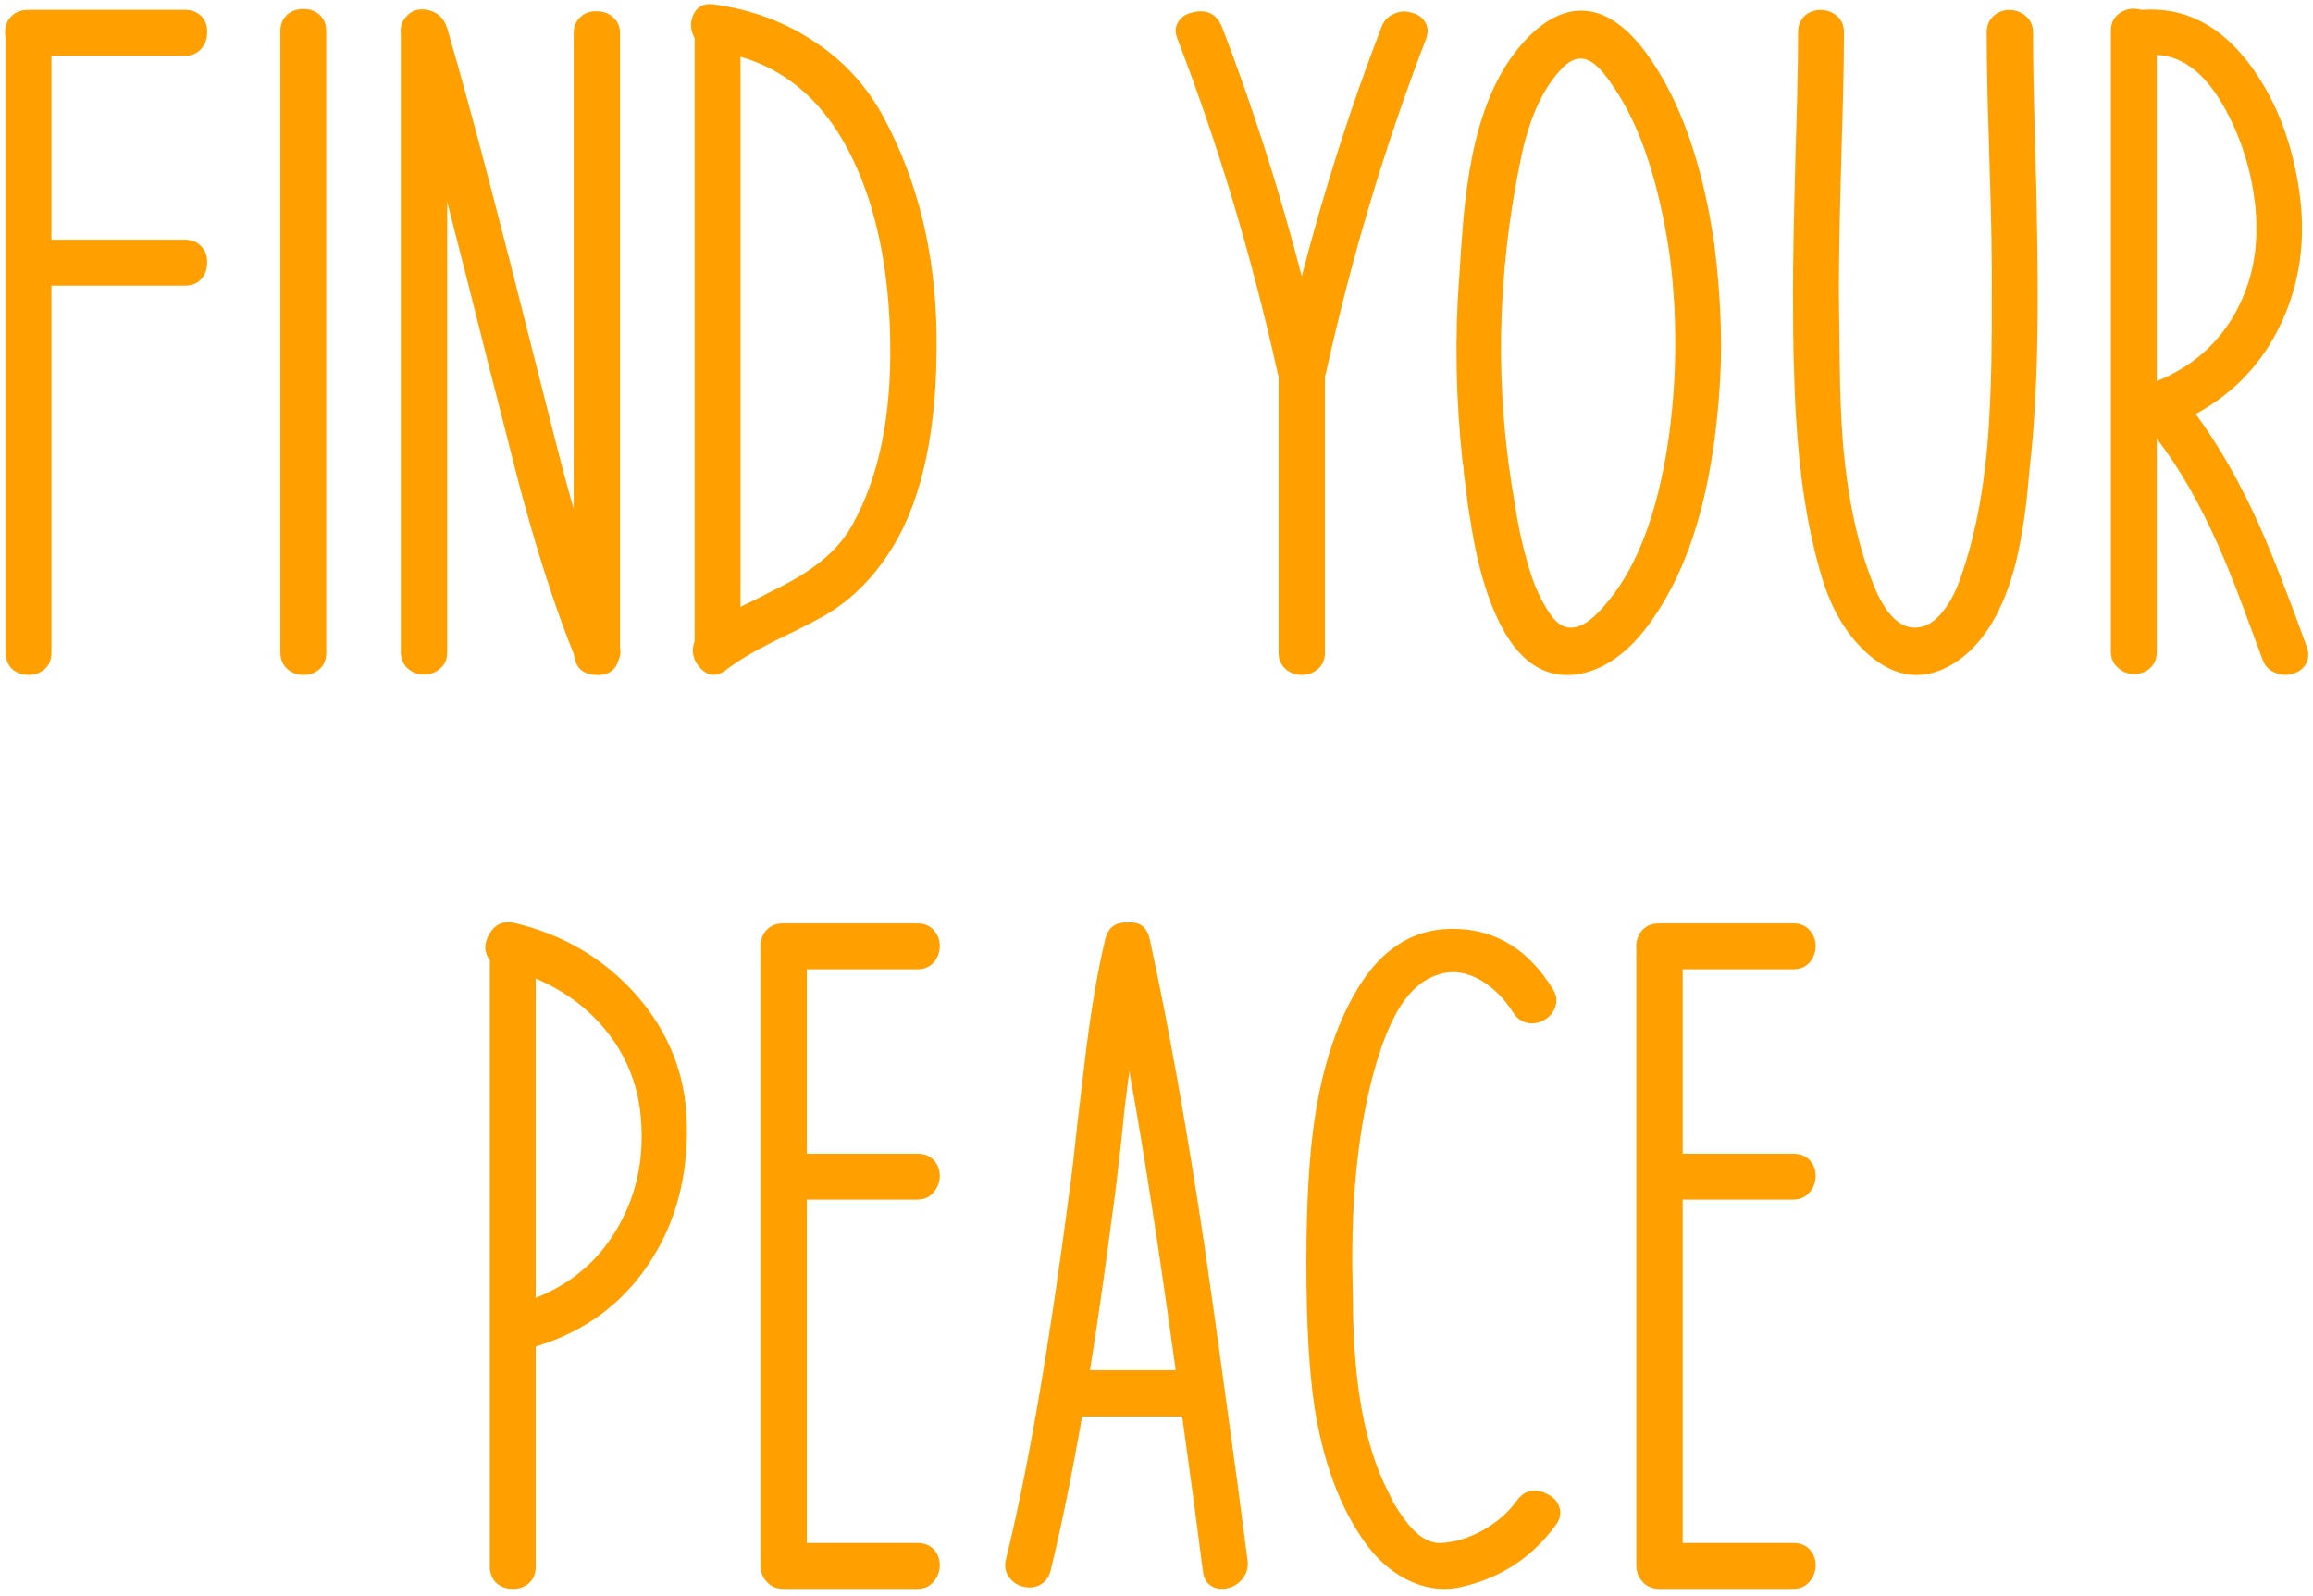 <svg width="329" height="227" viewBox="0 0 329 227" fill="none" xmlns="http://www.w3.org/2000/svg">
<path d="M0.787 92.836C0.787 93.803 1.117 94.594 1.776 95.209C2.391 95.736 3.16 96 4.083 96C4.962 96 5.709 95.736 6.324 95.209C6.983 94.638 7.313 93.847 7.313 92.836V40.629H26.297C27.308 40.629 28.099 40.299 28.67 39.64C29.198 39.025 29.461 38.278 29.461 37.399C29.505 36.52 29.264 35.773 28.736 35.158C28.121 34.455 27.33 34.103 26.363 34.103H7.313V7.934H26.297C27.308 7.934 28.099 7.582 28.67 6.879C29.198 6.264 29.461 5.517 29.461 4.638C29.505 3.759 29.264 3.012 28.736 2.396C28.121 1.737 27.33 1.408 26.363 1.408H3.951C2.809 1.408 1.93 1.825 1.314 2.66C0.787 3.407 0.611 4.286 0.787 5.297V92.836ZM46.402 4.44C46.402 3.429 46.073 2.638 45.414 2.067C44.798 1.54 44.051 1.276 43.172 1.276C42.294 1.276 41.546 1.518 40.931 2.001C40.228 2.616 39.877 3.407 39.877 4.374V92.836C39.877 93.803 40.228 94.594 40.931 95.209C41.546 95.736 42.294 96 43.172 96C44.051 96 44.798 95.736 45.414 95.209C46.073 94.638 46.402 93.847 46.402 92.836V4.44ZM57.015 92.77C57.015 93.737 57.367 94.528 58.07 95.143C58.685 95.67 59.432 95.934 60.311 95.934C61.19 95.934 61.937 95.67 62.552 95.143C63.255 94.572 63.607 93.781 63.607 92.77V28.698L66.507 40.036L69.342 51.308L72.044 61.855C73.055 65.941 73.978 69.479 74.813 72.467C77.01 80.377 79.295 87.277 81.668 93.165C81.844 94.923 82.833 95.868 84.635 96C86.436 96.132 87.557 95.407 87.997 93.825C88.26 93.297 88.326 92.726 88.194 92.111V4.77C88.194 3.759 87.843 2.968 87.14 2.396C86.524 1.869 85.777 1.605 84.898 1.605C84.019 1.562 83.272 1.803 82.657 2.331C81.954 2.946 81.603 3.737 81.603 4.704V72.401C80.68 69.193 79.669 65.392 78.57 60.998L75.67 49.594L72.769 38.124L69.803 26.654C67.562 18.041 65.475 10.416 63.541 3.781L63.475 3.715V3.649C62.992 2.418 62.091 1.671 60.773 1.408C59.41 1.144 58.334 1.562 57.542 2.66C57.103 3.275 56.927 3.979 57.015 4.77V92.77ZM105.333 8.065C112.804 10.263 118.385 15.69 122.076 24.347C124.977 31.159 126.493 39.267 126.625 48.671C126.8 59.13 125.042 67.721 121.351 74.445C119.901 77.169 117.572 79.543 114.364 81.564C113.221 82.311 111.749 83.124 109.947 84.003L107.64 85.189L105.333 86.31V8.065ZM98.807 91.188C98.28 92.638 98.565 93.935 99.664 95.077C100.763 96.22 101.971 96.286 103.29 95.275C104.959 94.001 107.157 92.682 109.881 91.32L113.375 89.606C114.781 88.903 115.924 88.31 116.803 87.826C120.89 85.585 124.295 82.223 127.02 77.741C131.327 70.665 133.392 60.558 133.216 47.419C133.041 36.037 130.58 25.885 125.833 16.964C123.417 12.35 120.033 8.637 115.682 5.824C111.507 3.056 106.761 1.32 101.444 0.617C100.082 0.441 99.137 0.946 98.609 2.133C98.126 3.188 98.192 4.286 98.807 5.429V91.188ZM181.666 52.758C181.71 53.022 181.776 53.263 181.864 53.483V92.836C181.864 93.803 182.215 94.594 182.918 95.209C183.534 95.736 184.281 96 185.16 96C186.039 96 186.786 95.736 187.401 95.209C188.104 94.638 188.456 93.847 188.456 92.836V53.483C188.543 53.263 188.609 53.044 188.653 52.824C192.301 36.388 197.025 20.634 202.826 5.561C203.177 4.638 203.133 3.825 202.694 3.122C202.298 2.462 201.661 2.023 200.782 1.803C199.947 1.54 199.134 1.583 198.343 1.935C197.464 2.287 196.849 2.924 196.498 3.847C192.103 15.273 188.324 27.094 185.16 39.31C181.996 27.094 178.216 15.273 173.822 3.847C173.031 1.913 171.581 1.232 169.471 1.803C168.636 2.023 168.021 2.44 167.625 3.056C167.142 3.803 167.098 4.638 167.494 5.561C173.294 20.634 178.019 36.366 181.666 52.758ZM216.339 22.502C217.481 16.964 219.349 12.79 221.942 9.977C223.348 8.395 224.732 7.956 226.095 8.659C227.062 9.142 228.182 10.351 229.457 12.284C233.28 17.821 235.96 25.841 237.499 36.344C238.641 45.265 238.553 54.186 237.235 63.107C235.741 72.819 233.016 80.158 229.061 85.124C228.402 85.959 227.809 86.64 227.281 87.167C226.534 87.914 225.831 88.463 225.172 88.815C223.458 89.694 221.986 89.32 220.755 87.694C219.305 85.761 218.141 83.212 217.262 80.048C216.91 78.817 216.559 77.411 216.207 75.829L215.812 73.786L215.482 71.742C212.582 55.57 212.867 39.157 216.339 22.502ZM224.183 95.934C227.215 95.539 230.094 93.869 232.818 90.924C234.796 88.727 236.642 85.893 238.355 82.421C241.915 75.082 244.024 65.524 244.684 53.747C244.991 47.946 244.706 41.574 243.827 34.63C242.113 22.941 238.839 13.844 234.005 7.34C231.456 3.957 228.819 2.045 226.095 1.605C224.161 1.298 222.228 1.737 220.294 2.924C218.712 3.891 217.196 5.297 215.746 7.143C212.757 10.878 210.626 15.998 209.352 22.502C208.868 24.962 208.473 27.797 208.165 31.005C208.077 32.235 207.967 33.642 207.835 35.224L207.704 37.267L207.572 39.245C206.913 47.814 207.066 56.625 208.033 65.678L208.165 66.469L208.231 67.392C208.319 68.095 208.407 68.754 208.495 69.369C208.67 71.039 208.89 72.599 209.154 74.049C209.769 78.092 210.582 81.564 211.593 84.464C214.449 92.814 218.646 96.637 224.183 95.934ZM278.434 94.022C282.257 91.386 285.025 86.706 286.739 79.982C287.354 77.477 287.86 74.555 288.255 71.215C288.387 70.028 288.519 68.644 288.651 67.062L288.849 65.085L289.046 63.239C289.75 55.373 289.991 45.617 289.771 33.971L289.64 26.654L289.442 19.271C289.266 13.339 289.178 8.461 289.178 4.638C289.178 3.627 288.827 2.836 288.124 2.265C287.508 1.737 286.761 1.452 285.882 1.408C285.003 1.408 284.256 1.671 283.641 2.199C282.938 2.814 282.586 3.605 282.586 4.572C282.586 7.296 282.63 10.395 282.718 13.866L282.982 23.095C283.246 31.181 283.355 37.355 283.312 41.618V46.693L283.246 51.835C283.158 55.702 283.004 59.152 282.784 62.184C282.169 69.962 280.851 76.664 278.829 82.289C278.17 84.179 277.379 85.695 276.456 86.837C275.27 88.419 273.951 89.232 272.501 89.276C271.007 89.32 269.667 88.529 268.48 86.903C267.997 86.244 267.535 85.475 267.096 84.596C266.788 83.937 266.48 83.19 266.173 82.355C264.063 76.862 262.701 70.182 262.086 62.316C261.866 59.328 261.734 55.878 261.69 51.967L261.625 46.825L261.559 41.815C261.559 37.421 261.668 31.225 261.888 23.227L262.152 13.932C262.24 10.46 262.284 7.362 262.284 4.638C262.284 3.627 261.954 2.836 261.295 2.265C260.68 1.737 259.933 1.452 259.054 1.408C258.131 1.408 257.362 1.671 256.747 2.199C256.087 2.814 255.758 3.605 255.758 4.572C255.758 7.296 255.714 10.395 255.626 13.866L255.362 23.161C255.143 31.247 255.033 37.443 255.033 41.749C255.033 46.188 255.077 49.638 255.165 52.099C255.252 55.922 255.428 59.394 255.692 62.514C256.307 70.292 257.538 77.082 259.383 82.882C260.921 87.585 263.294 91.188 266.502 93.693C270.37 96.681 274.347 96.791 278.434 94.022ZM306.778 7.802C310.646 7.978 313.963 10.68 316.732 15.91C318.885 19.997 320.226 24.347 320.753 28.961C321.412 34.674 320.511 39.794 318.05 44.32C315.545 48.891 311.788 52.187 306.778 54.208V7.802ZM306.778 62.382C309.898 66.425 312.799 71.457 315.479 77.477C316.534 79.85 317.633 82.553 318.775 85.585L320.292 89.672L321.808 93.759C322.115 94.682 322.708 95.319 323.587 95.67C324.334 96.022 325.147 96.088 326.026 95.868C326.861 95.648 327.499 95.209 327.938 94.55C328.377 93.803 328.443 92.968 328.136 92.045C325.411 84.53 323.17 78.795 321.412 74.84C318.6 68.6 315.567 63.283 312.315 58.888C317.809 55.9 321.874 51.571 324.51 45.902C327.147 40.233 328.004 34.081 327.081 27.445C326.114 20.502 323.873 14.569 320.357 9.647C316.051 3.671 310.799 0.924 304.603 1.408C303.548 1.1 302.582 1.21 301.703 1.737C300.736 2.309 300.252 3.188 300.252 4.374V92.638C300.252 93.649 300.604 94.44 301.307 95.011C301.922 95.582 302.669 95.868 303.548 95.868C304.427 95.868 305.174 95.605 305.79 95.077C306.449 94.506 306.778 93.715 306.778 92.704V62.382ZM76.197 139.186C80.328 140.944 83.69 143.449 86.283 146.701C89.007 150.084 90.611 153.974 91.095 158.368C91.71 164.257 90.699 169.552 88.062 174.254C85.382 179.088 81.427 182.538 76.197 184.604V139.186ZM69.671 222.836C69.671 223.803 70.001 224.594 70.66 225.209C71.275 225.736 72.044 226 72.967 226C73.846 226 74.593 225.736 75.209 225.209C75.868 224.638 76.197 223.847 76.197 222.836V191.525C83.185 189.416 88.612 185.395 92.479 179.462C96.17 173.793 97.906 167.179 97.686 159.621C97.511 152.721 95.05 146.613 90.304 141.295C85.733 136.242 80.02 132.902 73.165 131.276C71.583 130.924 70.397 131.452 69.606 132.858C68.814 134.22 68.836 135.451 69.671 136.549V222.836ZM108.167 222.704C108.167 223.539 108.431 224.264 108.958 224.879C109.574 225.626 110.409 226 111.463 226H130.448C131.458 226 132.25 225.648 132.821 224.945C133.348 224.33 133.634 223.583 133.678 222.704C133.678 221.825 133.414 221.078 132.887 220.463C132.315 219.804 131.524 219.474 130.514 219.474H114.759V170.629H130.448C131.458 170.629 132.25 170.277 132.821 169.574C133.348 168.959 133.634 168.212 133.678 167.333C133.678 166.454 133.414 165.707 132.887 165.092C132.315 164.433 131.524 164.103 130.514 164.103H114.759V137.868H130.448C131.458 137.868 132.25 137.538 132.821 136.879C133.348 136.264 133.634 135.517 133.678 134.638C133.678 133.759 133.414 133.012 132.887 132.396C132.315 131.693 131.524 131.342 130.514 131.342H111.332C110.277 131.342 109.442 131.737 108.827 132.528C108.299 133.231 108.08 134.066 108.167 135.033V222.704ZM158.199 172.87C158.551 170.409 158.968 167.003 159.452 162.653L159.979 157.511L160.638 152.37C162.704 163.751 164.901 177.924 167.23 194.887H155.035C156.002 188.91 157.057 181.571 158.199 172.87ZM149.432 223.429C151.014 216.881 152.508 209.564 153.915 201.479H168.153L169.669 212.553L171.119 223.627C171.251 224.594 171.69 225.275 172.438 225.67C173.097 226.022 173.866 226.088 174.745 225.868C175.58 225.648 176.261 225.187 176.788 224.484C177.359 223.737 177.579 222.88 177.447 221.913L175.997 210.839L174.481 199.765C173.294 190.976 172.262 183.593 171.383 177.616C168.878 160.785 166.263 146.107 163.539 133.583C163.143 131.825 162.066 131.034 160.309 131.21C158.639 131.166 157.606 131.957 157.21 133.583C156.068 138.329 155.079 144.262 154.244 151.381L153.189 160.346C152.794 164.125 152.442 167.113 152.135 169.311C149.234 191.591 146.224 209.059 143.104 221.715C142.84 222.682 142.972 223.539 143.5 224.286C143.983 224.989 144.642 225.451 145.477 225.67C146.356 225.89 147.147 225.824 147.85 225.473C148.641 225.077 149.168 224.396 149.432 223.429ZM207.506 225.802C213.307 224.572 217.921 221.583 221.349 216.837C221.92 216.046 222.074 215.233 221.81 214.398C221.59 213.651 221.085 213.058 220.294 212.619C218.404 211.564 216.866 211.872 215.68 213.542C214.493 215.167 212.889 216.552 210.868 217.694C208.758 218.837 206.737 219.43 204.803 219.474C203.133 219.474 201.507 218.419 199.925 216.31C199.354 215.563 198.761 214.662 198.146 213.607C197.926 213.168 197.706 212.707 197.486 212.223C197.311 211.916 197.113 211.52 196.893 211.037C194.959 206.862 193.663 201.742 193.004 195.678C192.74 193.261 192.564 190.558 192.477 187.57L192.411 183.549L192.345 179.66C192.301 167.443 193.685 157.204 196.498 148.942C197.376 146.437 198.343 144.394 199.398 142.812C200.848 140.658 202.54 139.274 204.474 138.659C206.451 137.956 208.517 138.219 210.67 139.45C212.472 140.548 213.988 142.064 215.218 143.998C215.746 144.833 216.449 145.338 217.328 145.514C218.163 145.646 218.954 145.492 219.701 145.053C220.448 144.613 220.953 143.998 221.217 143.207C221.524 142.372 221.415 141.537 220.887 140.702C217.503 135.209 212.999 132.353 207.374 132.133C201.705 131.869 197.113 134.44 193.597 139.845C190.389 144.811 188.192 151.227 187.005 159.093C186.214 164.323 185.819 171.178 185.819 179.66C185.819 188.317 186.214 195.216 187.005 200.358C188.28 208.224 190.697 214.618 194.256 219.54C195.882 221.781 197.794 223.473 199.991 224.616C202.496 225.89 205.001 226.286 207.506 225.802ZM232.752 222.704C232.752 223.539 233.016 224.264 233.543 224.879C234.159 225.626 234.994 226 236.048 226H255.033C256.043 226 256.834 225.648 257.406 224.945C257.933 224.33 258.219 223.583 258.263 222.704C258.263 221.825 257.999 221.078 257.472 220.463C256.9 219.804 256.109 219.474 255.099 219.474H239.344V170.629H255.033C256.043 170.629 256.834 170.277 257.406 169.574C257.933 168.959 258.219 168.212 258.263 167.333C258.263 166.454 257.999 165.707 257.472 165.092C256.9 164.433 256.109 164.103 255.099 164.103H239.344V137.868H255.033C256.043 137.868 256.834 137.538 257.406 136.879C257.933 136.264 258.219 135.517 258.263 134.638C258.263 133.759 257.999 133.012 257.472 132.396C256.9 131.693 256.109 131.342 255.099 131.342H235.917C234.862 131.342 234.027 131.737 233.412 132.528C232.884 133.231 232.665 134.066 232.752 135.033V222.704Z" fill="#FF9F00"/>
</svg>
